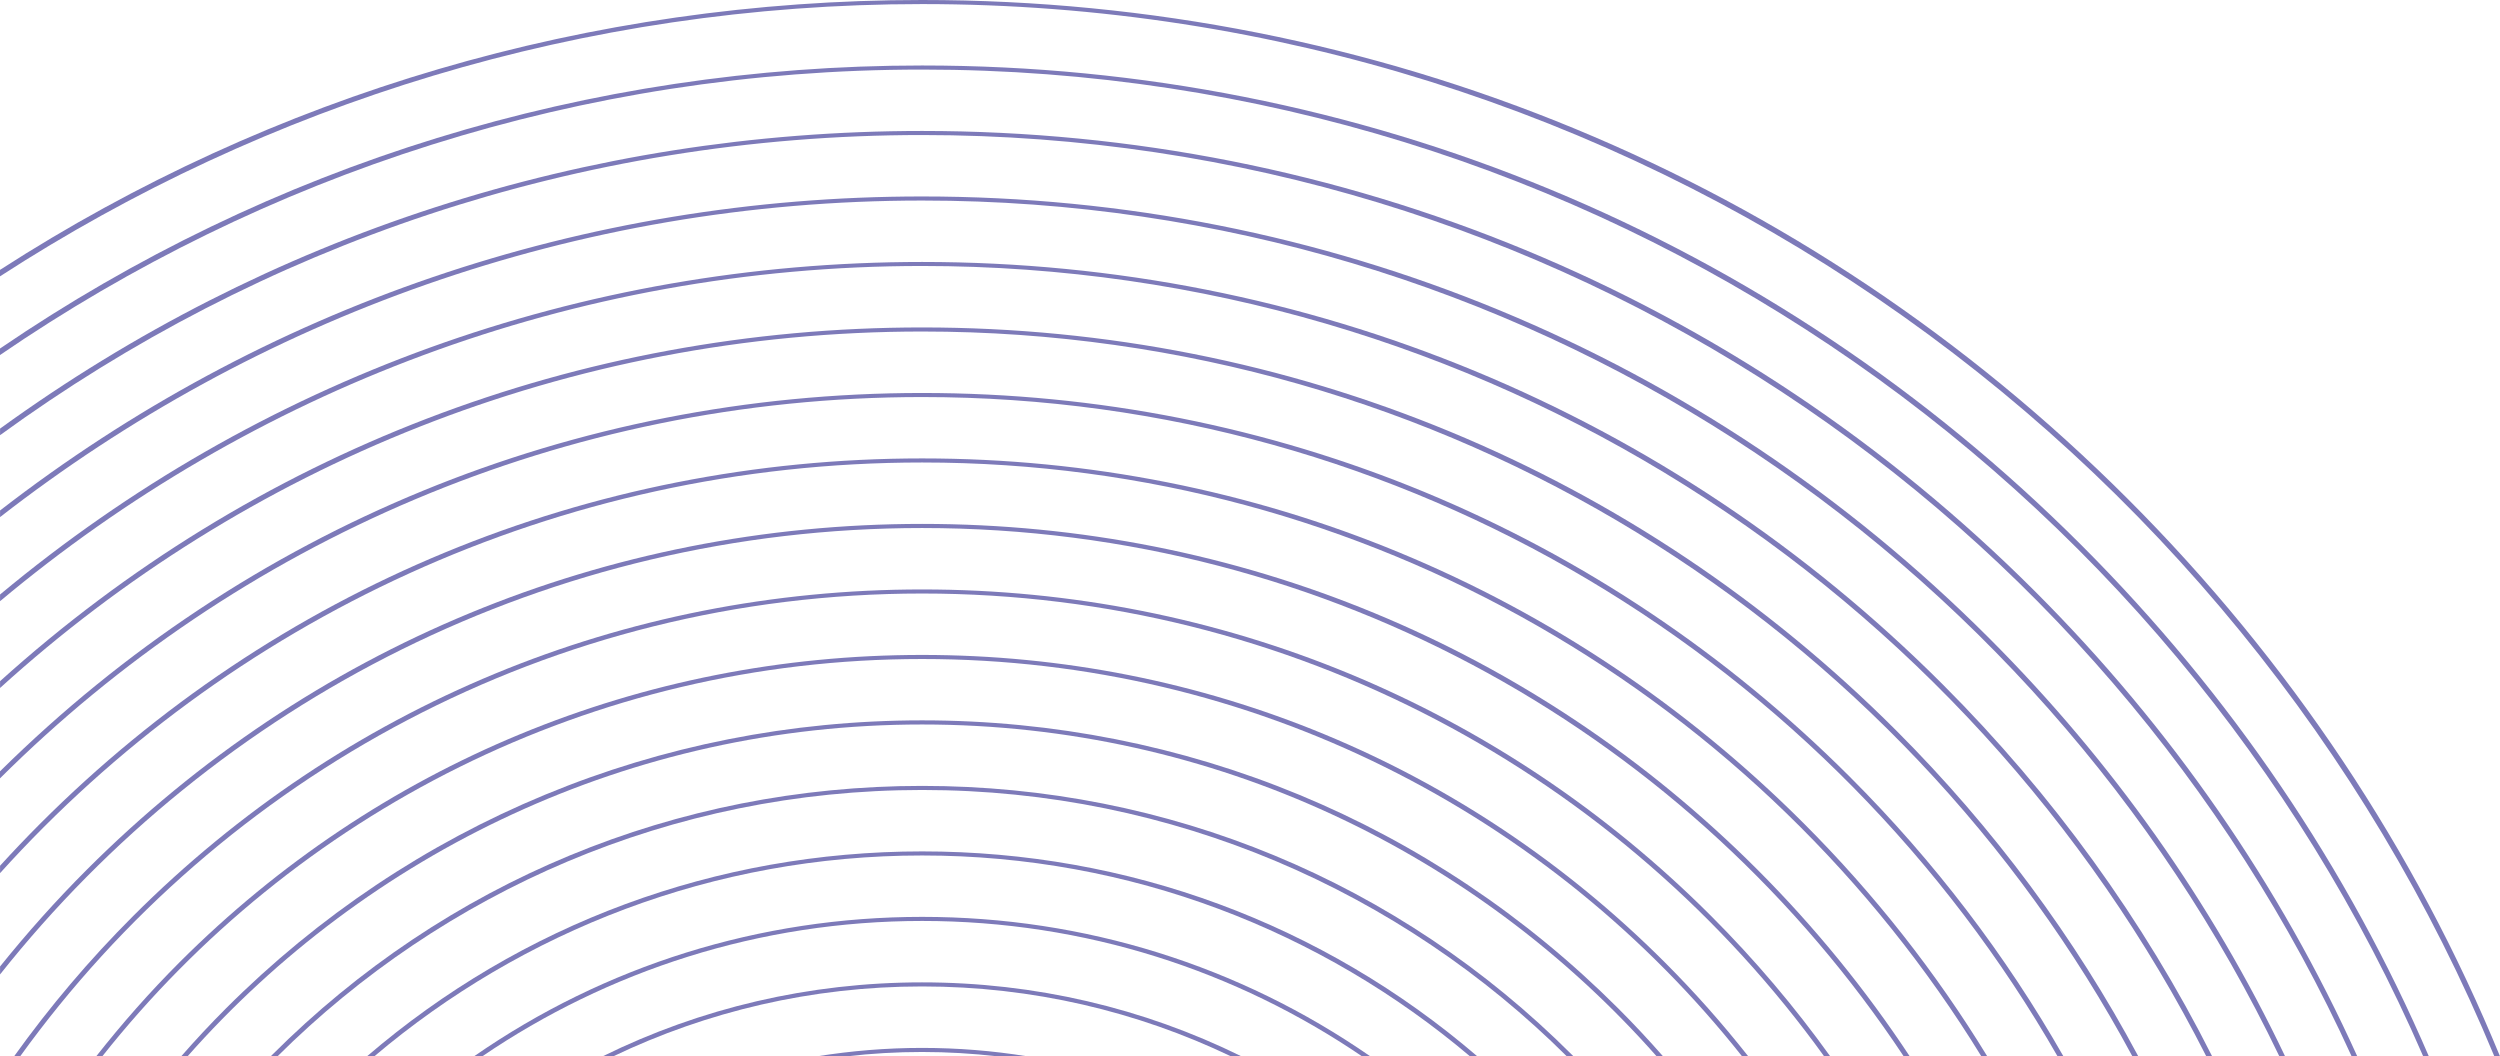 <svg width="426" height="180" viewBox="0 0 426 180" fill="none" xmlns="http://www.w3.org/2000/svg">
<path d="M425.035 179.999H425.998C411.589 144.892 390.224 112.665 362.6 85.04C307.758 30.199 234.785 0 157.125 0C100.524 0 46.423 16.058 0 45.988L0 47.09C45.294 17.753 99.255 0.695 157.125 0.695C277.819 0.695 381.501 74.854 425.035 179.999Z" fill="#7D7AB9"/>
<path d="M412.913 179.999H413.876C400.068 147.883 380.158 118.369 354.71 92.93C301.98 40.2 231.812 11.159 157.125 11.159C100.219 11.159 45.951 28.041 0 59.389L0 60.5C44.766 29.829 98.876 11.854 157.125 11.854C271.54 11.854 370.055 81.169 412.913 179.999Z" fill="#7D7AB9"/>
<path d="M400.716 179.996H401.679C388.52 150.871 370.082 124.08 346.819 100.818C296.191 50.19 228.83 22.315 157.134 22.315C99.894 22.315 45.414 40.105 0.009 73.036V74.156C44.154 42.004 98.459 23.01 157.134 23.01C265.242 23.01 358.58 87.483 400.716 179.996Z" fill="#7D7AB9"/>
<path d="M388.4 179.999H389.381C376.935 153.866 359.988 129.779 338.929 108.72C290.413 60.204 225.848 33.477 157.134 33.477C99.496 33.477 44.793 52.286 0.009 86.985V88.115C43.432 54.323 97.968 34.172 157.134 34.172C258.927 34.172 347.051 93.82 388.4 179.999Z" fill="#7D7AB9"/>
<path d="M375.953 180H376.953C365.294 156.849 349.885 135.466 331.03 116.611C284.616 70.197 222.857 44.638 157.134 44.638C99.033 44.638 44.052 64.622 0.009 101.303V102.443C42.589 66.808 97.394 45.323 157.134 45.323C252.592 45.332 335.475 100.174 375.953 180Z" fill="#7D7AB9"/>
<path d="M363.359 179.999H364.368C353.589 159.821 339.763 141.133 323.14 124.501C278.837 80.198 219.875 55.796 157.134 55.796C98.486 55.796 43.163 77.114 0.009 116.073V117.231C41.571 79.512 96.718 56.49 157.134 56.49C246.221 56.49 323.844 106.544 363.359 179.999Z" fill="#7D7AB9"/>
<path d="M350.607 179.998H351.608C341.801 162.783 329.623 146.78 315.241 132.398C273.04 90.198 216.893 66.963 157.125 66.963C97.829 66.963 42.09 89.855 0 131.435L0 132.63C40.321 92.504 95.875 67.657 157.125 67.657C239.832 67.648 312.148 112.933 350.607 179.998Z" fill="#7D7AB9"/>
<path d="M157.134 78.809C233.395 78.809 300.359 119.343 337.624 180H338.633C329.919 165.738 319.463 152.403 307.351 140.29C267.261 100.201 213.911 78.114 157.134 78.114C100.357 78.114 47.007 100.201 6.908 140.29C4.546 142.652 2.241 145.069 0.009 147.523V148.782C38.783 105.85 94.856 78.809 157.134 78.809Z" fill="#7D7AB9"/>
<path d="M157.134 89.975C226.903 89.975 288.45 125.795 324.39 179.998H325.418C317.945 168.663 309.277 158.004 299.46 148.178C261.473 110.191 210.929 89.272 157.134 89.272C103.339 89.272 52.794 110.191 14.807 148.178C9.538 153.448 4.611 158.967 0.009 164.69V166.042C36.773 119.73 93.541 89.975 157.134 89.975Z" fill="#7D7AB9"/>
<path d="M3.436 179.999C37.858 132.27 93.922 101.136 157.135 101.136C220.348 101.136 276.412 132.27 310.833 179.999H311.871C305.823 171.563 299.054 163.562 291.571 156.079C255.696 120.204 207.948 100.441 157.135 100.441C106.322 100.441 58.583 120.204 22.698 156.079C15.216 163.562 8.446 171.563 2.399 179.999H3.436Z" fill="#7D7AB9"/>
<path d="M17.429 179.999C50.1 138.78 100.58 112.294 157.135 112.294C213.699 112.294 264.178 138.78 296.85 179.999H297.905C293.516 174.424 288.765 169.062 283.672 163.968C249.898 130.195 204.957 111.6 157.135 111.6C109.303 111.6 64.371 130.195 30.597 163.968C25.504 169.062 20.781 174.424 16.392 179.999H17.429Z" fill="#7D7AB9"/>
<path d="M31.957 179.997C62.592 145.344 107.348 123.452 157.124 123.452C206.9 123.452 251.657 145.344 282.291 179.997H283.384C280.948 177.219 278.411 174.496 275.771 171.857C244.109 140.195 201.973 122.748 157.124 122.748C112.284 122.748 70.148 140.186 38.477 171.857C35.838 174.496 33.31 177.21 30.874 179.997H31.957Z" fill="#7D7AB9"/>
<path d="M47.285 179.998C75.483 151.966 114.322 134.612 157.134 134.612C199.946 134.612 238.785 151.966 266.984 179.998H268.123C268.039 179.915 267.965 179.831 267.882 179.757C238.322 150.197 198.992 133.917 157.125 133.917C115.258 133.917 75.928 150.197 46.368 179.757C46.284 179.84 46.21 179.924 46.127 179.998H47.285Z" fill="#7D7AB9"/>
<path d="M63.778 180C88.994 158.663 121.582 145.773 157.134 145.773C192.676 145.773 225.264 158.663 250.49 180H251.74C225.422 157.404 192.241 145.078 157.143 145.078C122.045 145.078 88.855 157.404 62.527 180H63.778Z" fill="#7D7AB9"/>
<path d="M82.179 179.998C103.562 165.45 129.371 156.93 157.135 156.93C184.898 156.93 210.698 165.44 232.09 179.998H233.498C211.235 164.561 184.833 156.235 157.135 156.235C129.436 156.235 103.034 164.551 80.772 179.998H82.179Z" fill="#7D7AB9"/>
<path d="M104.497 179.998C120.453 172.367 138.299 168.089 157.125 168.089C175.952 168.089 193.807 172.367 209.754 179.998H211.541C194.825 171.756 176.313 167.395 157.116 167.395C137.919 167.395 119.407 171.756 102.691 179.998H104.497Z" fill="#7D7AB9"/>
<path d="M144.291 179.999C148.504 179.508 152.792 179.258 157.126 179.258C161.469 179.258 165.748 179.517 169.961 179.999H175.036C169.202 179.054 163.219 178.563 157.126 178.563C151.032 178.563 145.05 179.064 139.216 179.999H144.291Z" fill="#7D7AB9"/>
</svg>
